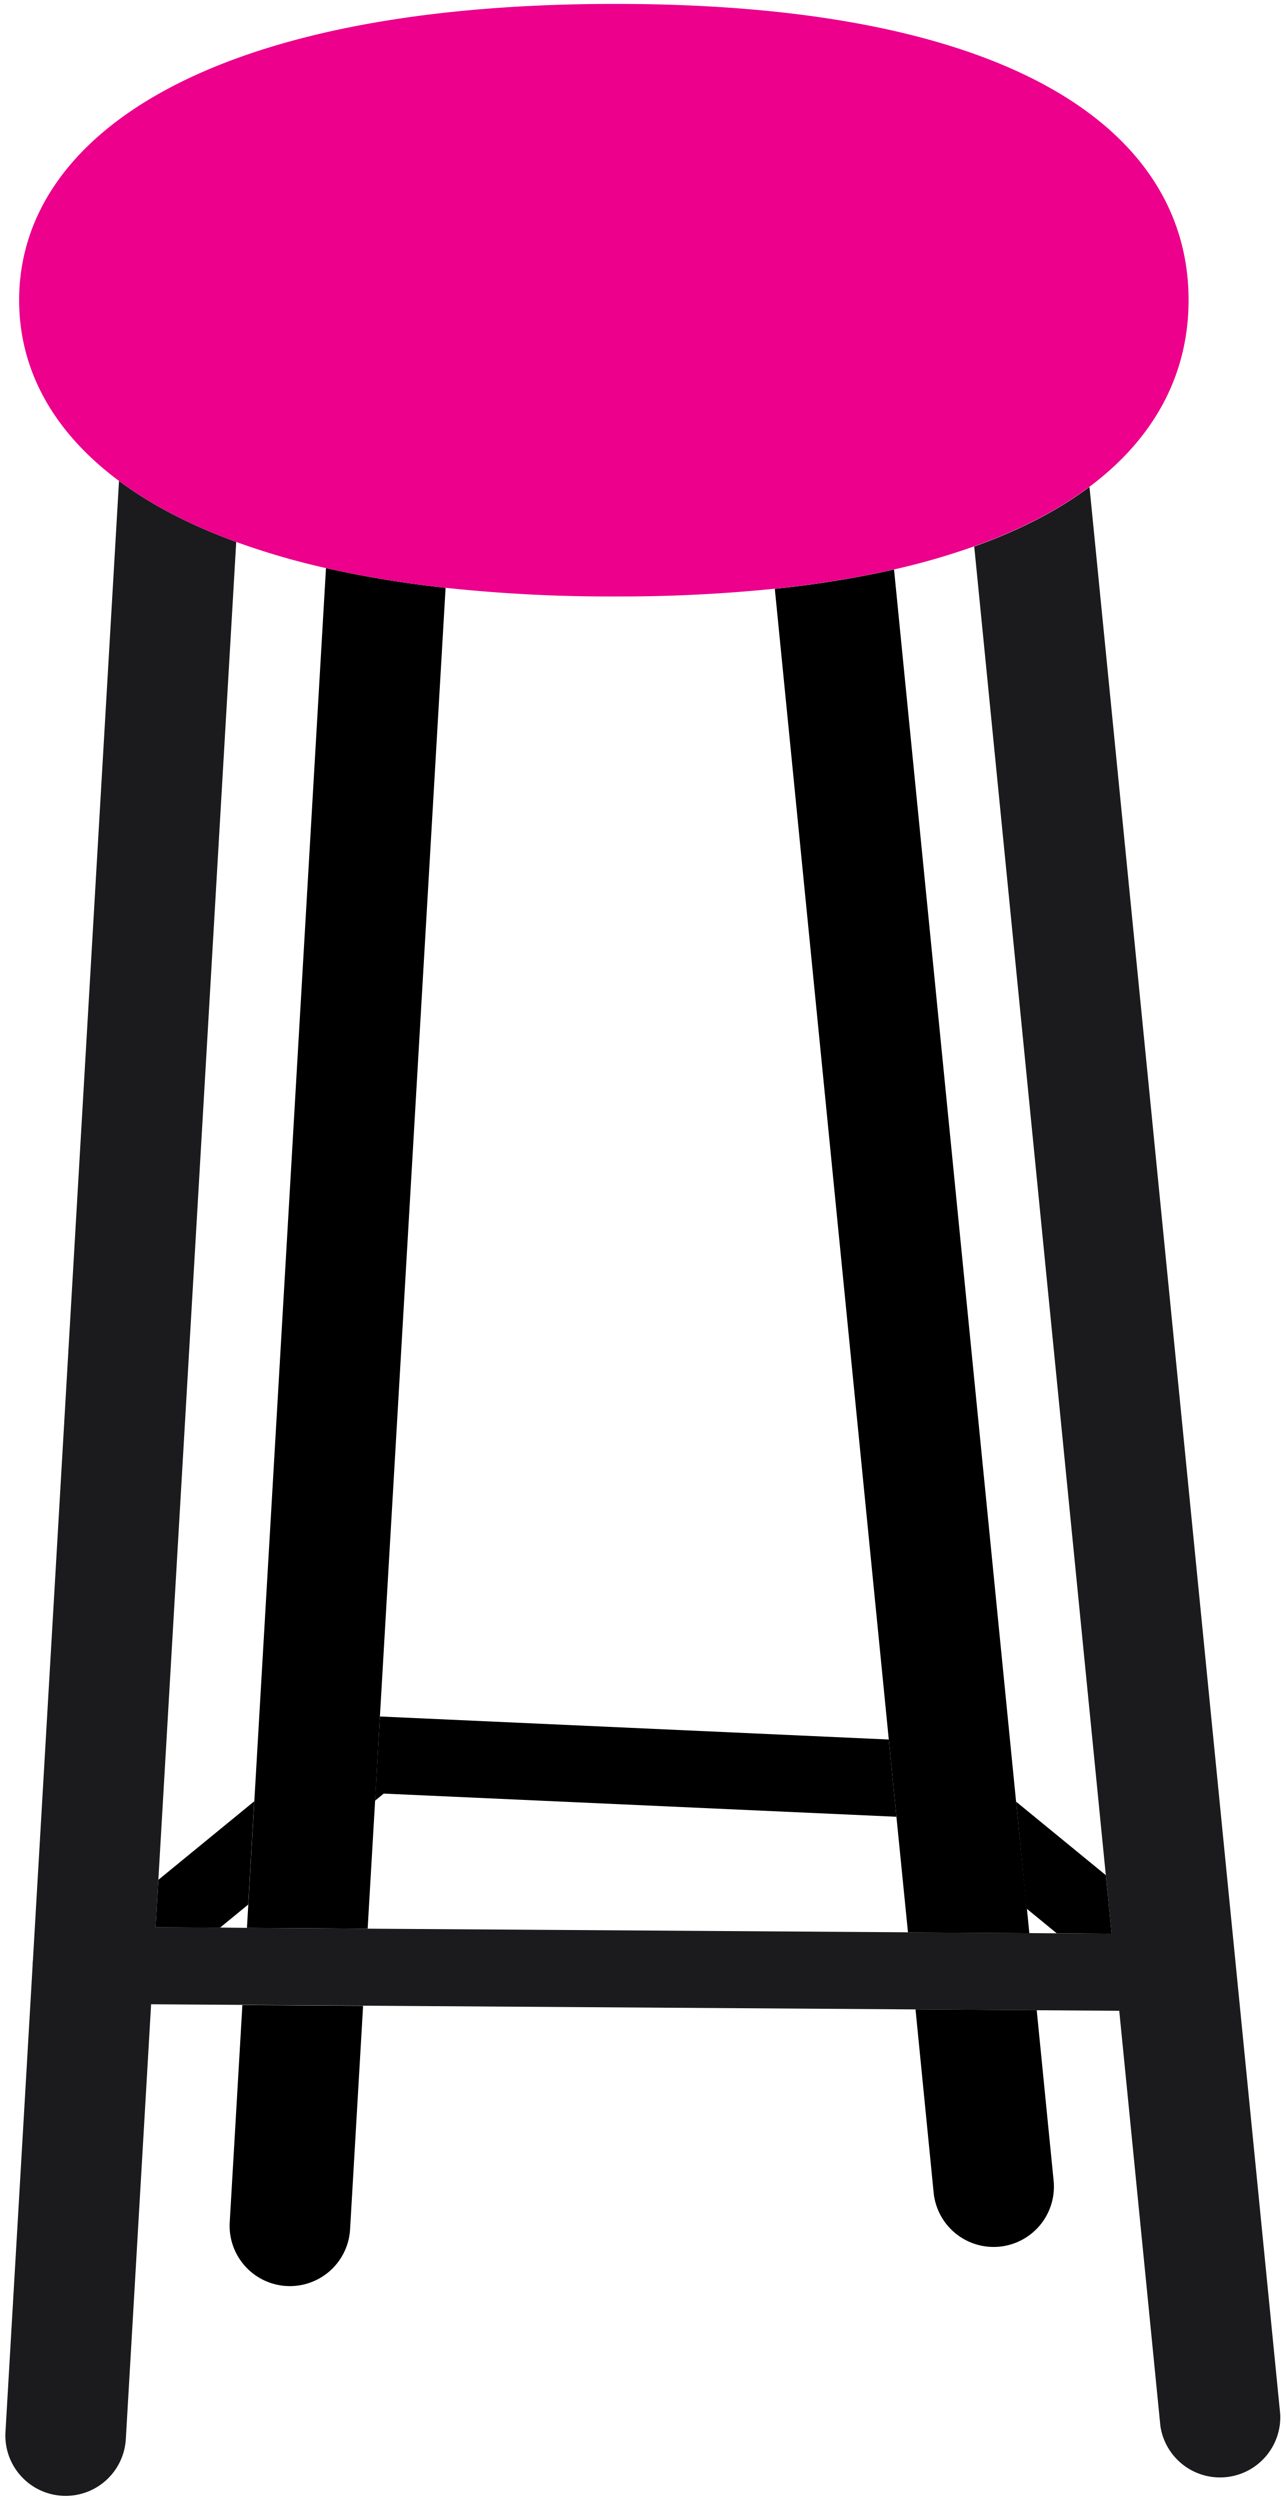 <svg id="Layer_1" data-name="Layer 1" xmlns="http://www.w3.org/2000/svg" width="445" height="865" viewBox="0 0 445 865"><defs><style>.cls-1{fill:none;}.cls-2{fill:#1b1a1c;}.cls-3{fill:#ec008c;}</style></defs><polygon class="cls-1" points="76.14 667.03 85.42 667.1 85.89 659.04 76.14 667.03"/><polygon class="cls-1" points="132.78 620.64 129.77 623.1 127.19 667.38 314.15 668.64 310.19 628.66 132.78 620.64"/><path class="cls-1" d="M112.8,196.58a256,256,0,0,1-31.06-9.05l-26.94,463L88,623.31Z"/><path class="cls-1" d="M307.55,601.93,268.11,203.74a529.53,529.53,0,0,1-55.19,2.69,534.74,534.74,0,0,1-58.73-3L131.46,594Z"/><path class="cls-1" d="M351.6,623.43l31,25.44L337.12,189.12a243.59,243.59,0,0,1-27.75,8Z"/><polygon class="cls-1" points="356.1 668.92 365.67 668.99 355.26 660.46 356.1 668.92"/><polygon points="87.97 623.31 54.8 650.48 53.84 666.88 76.14 667.03 85.89 659.04 87.97 623.31"/><polygon points="129.77 623.1 132.78 620.64 310.19 628.66 307.55 601.93 131.46 593.96 129.77 623.1"/><polygon points="355.26 660.46 365.67 668.99 384.66 669.12 382.65 648.87 351.6 623.43 355.26 660.46"/><path d="M79.49,769a20.86,20.86,0,0,0,41.65,2.42l4.5-77.33-41.77-.28Z"/><path d="M131.46,594,154.19,203.4a369.25,369.25,0,0,1-41.39-6.82L88,623.31l-2.08,35.74-.47,8.05,41.77.28,2.58-44.28Z"/><path class="cls-2" d="M443,835.36,377,168.5c-10.62,7.94-23.84,14.9-39.88,20.62l45.53,459.75,2,20.25-19-.13-9.57-.07-42-.28-187-1.26-41.77-.28L76.14,667l-22.29-.15.95-16.4L81.74,187.53c-16.2-5.91-29.68-13-40.56-21.12L11.4,678.17a14.59,14.59,0,0,0-.11,1.76s0,.05,0,.08L1.89,841.58A20.86,20.86,0,1,0,43.54,844l8.75-150.46,31.58.21,41.77.28,191.16,1.29,41.94.29,28.56.19,14.23,143.66A20.86,20.86,0,0,0,443,835.36Z"/><path d="M323.07,758.71a20.86,20.86,0,0,0,41.52-4.11l-5.85-59-41.94-.29Z"/><path d="M351.6,623.43,309.37,197.08a351.84,351.84,0,0,1-41.26,6.66l39.44,398.19,2.64,26.73,4,40,42,.28-.84-8.46Z"/><path class="cls-3" d="M112.8,196.58a369.25,369.25,0,0,0,41.39,6.82,534.74,534.74,0,0,0,58.73,3,529.53,529.53,0,0,0,55.19-2.69,351.84,351.84,0,0,0,41.26-6.66,243.59,243.59,0,0,0,27.75-8c16-5.72,29.26-12.68,39.88-20.62,23.57-17.64,34.29-40.12,34.29-64.61C411.29,47.26,354,1.35,212.92,1.35S6.62,47.26,6.62,103.89c0,23.53,11.27,45.21,34.56,62.52,10.88,8.08,24.36,15.21,40.56,21.12A256,256,0,0,0,112.8,196.58Z"/></svg>